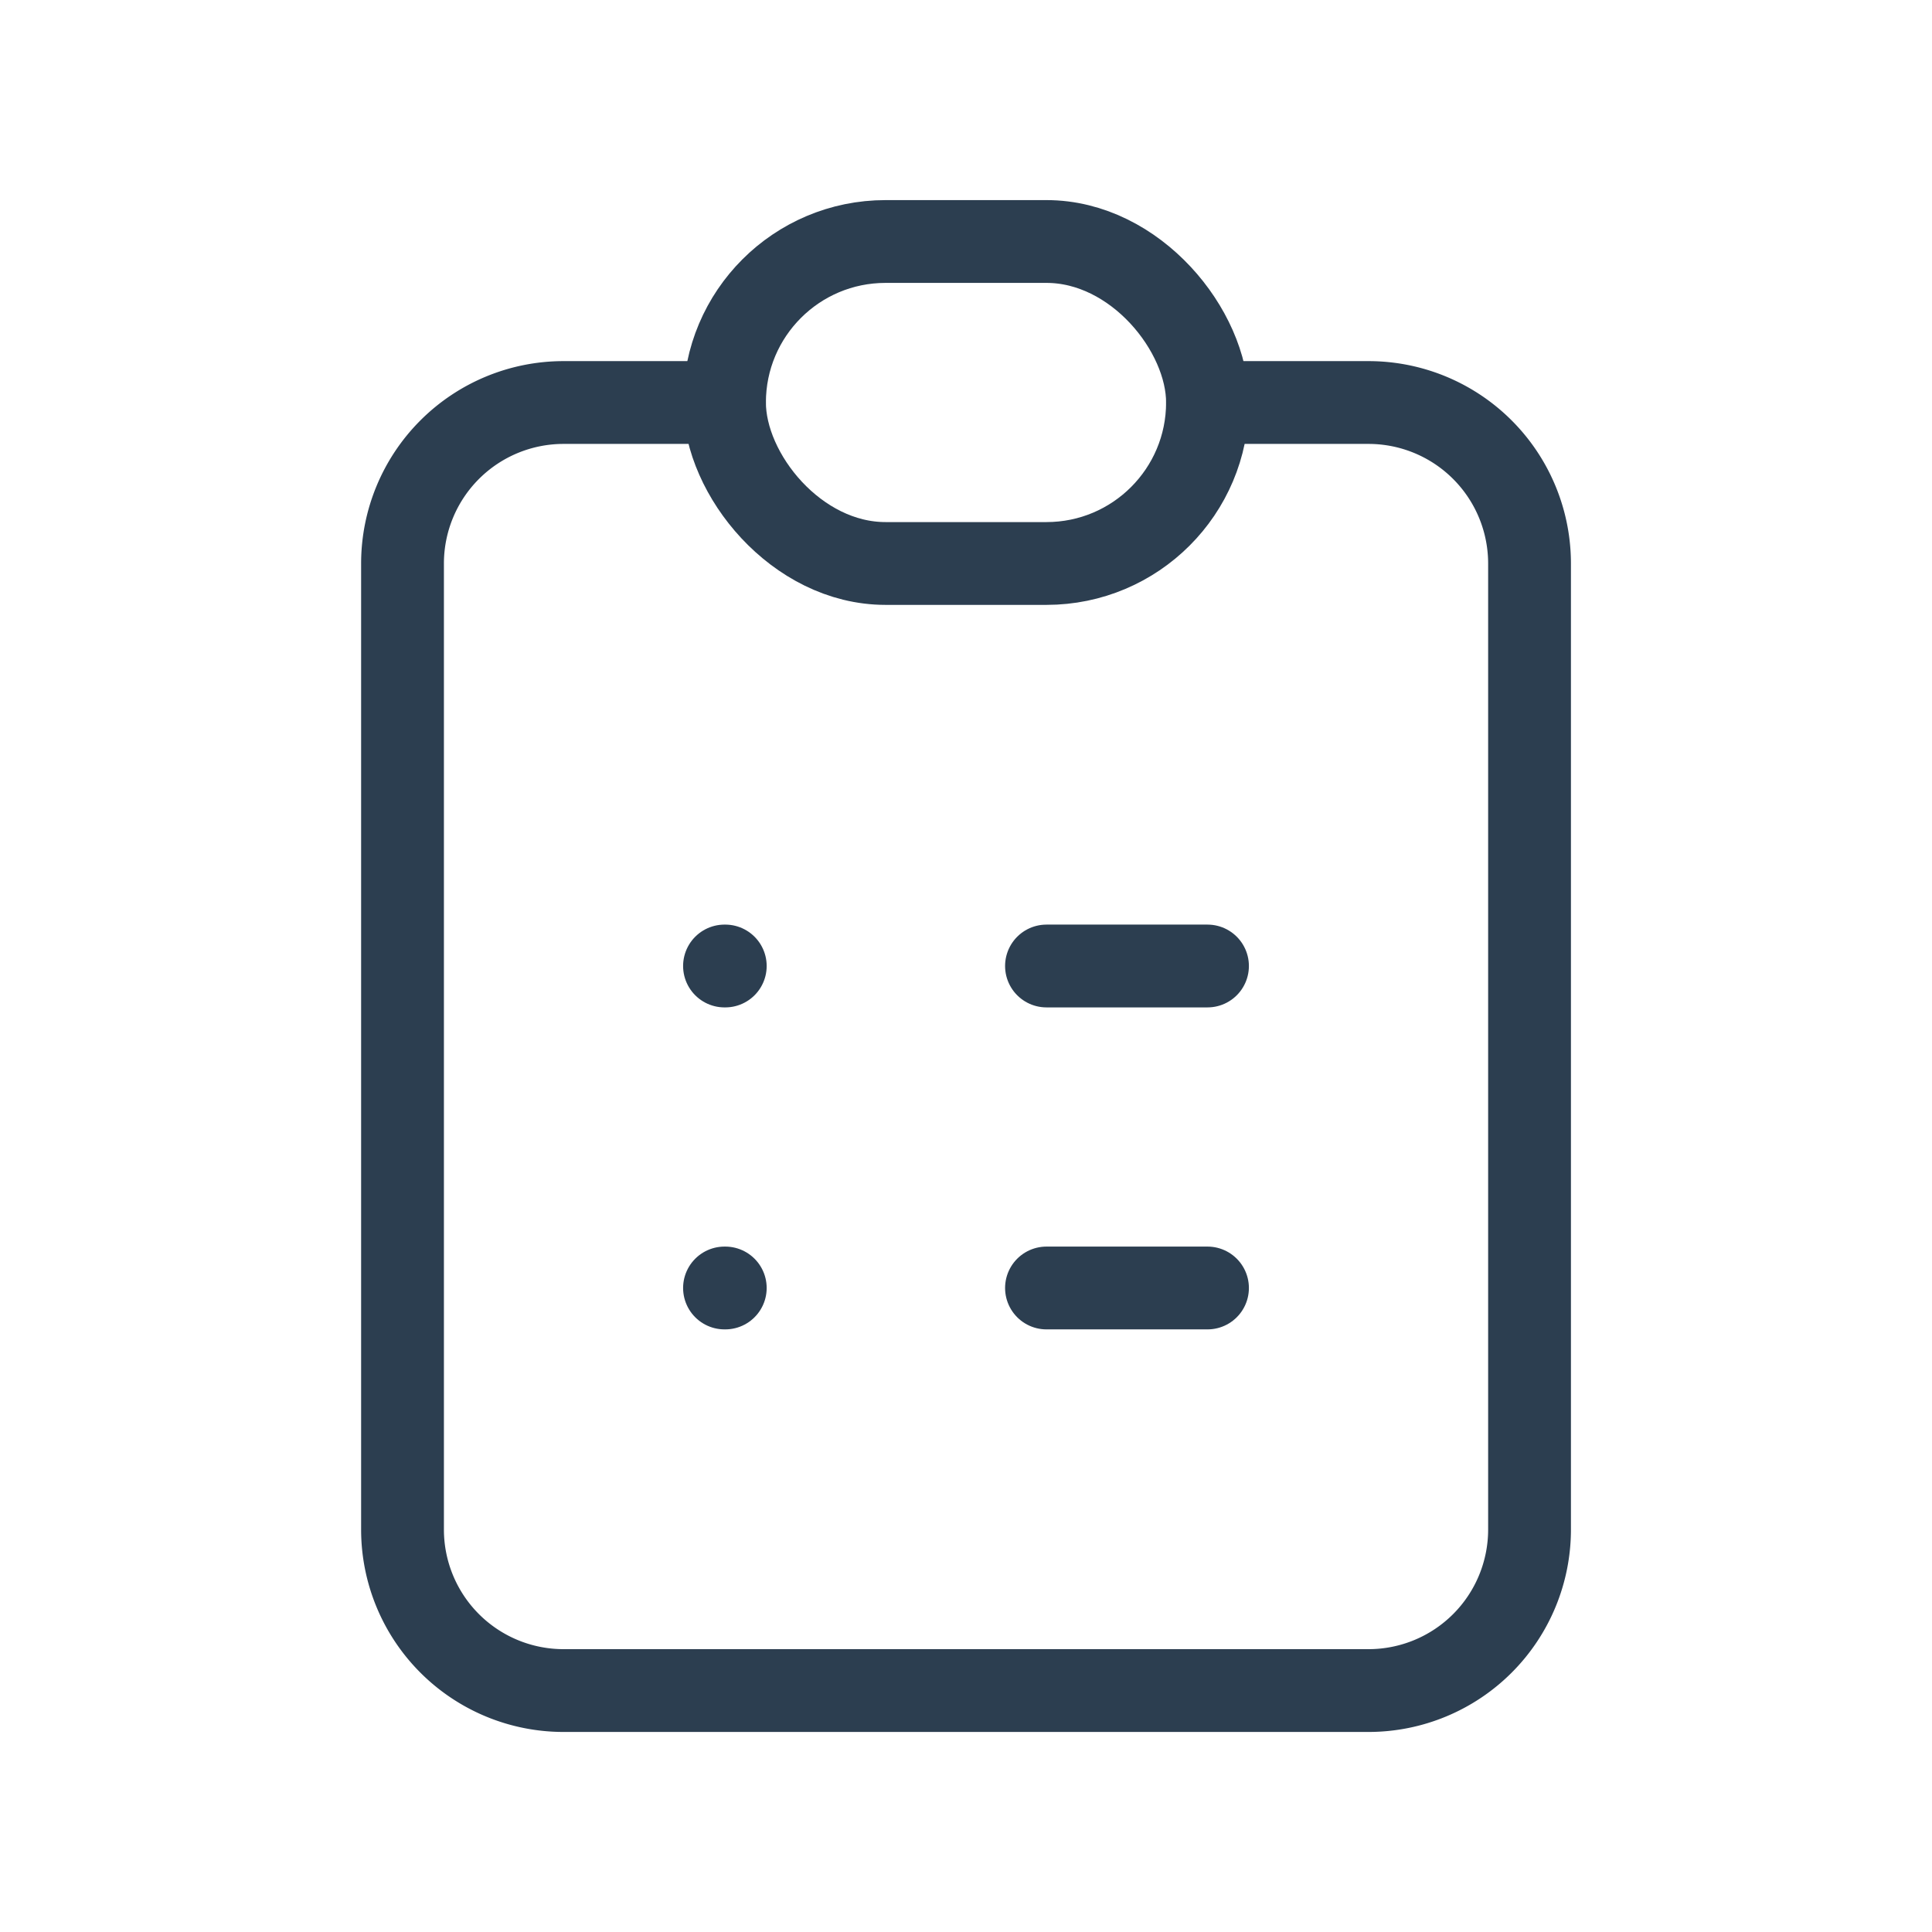 <svg id="Group" xmlns="http://www.w3.org/2000/svg" width="35" height="35" viewBox="0 0 35 35">
  <path id="Path" d="M0,0H35V35H0Z" fill="none"/>
  <path id="Path-2" data-name="Path" d="M5.833,0H2.917A2.917,2.917,0,0,0,0,2.917v17.5a2.917,2.917,0,0,0,2.917,2.917H17.5a2.917,2.917,0,0,0,2.917-2.917V2.917A2.917,2.917,0,0,0,17.5,0H14.583" transform="translate(7.292 7.292)" fill="none" stroke="#2c3e50" stroke-linecap="round" stroke-linejoin="round" stroke-miterlimit="10" stroke-width="1.5"/>
  <rect id="Rectangle" width="8.75" height="5.833" rx="2.917" transform="translate(13.125 4.375)" fill="none" stroke="#2c3e50" stroke-linecap="round" stroke-linejoin="round" stroke-miterlimit="10" stroke-width="1.5"/>
  <path id="Path-3" data-name="Path" d="M.722.729H.736" transform="translate(12.403 16.771)" fill="none" stroke="#2c3e50" stroke-linecap="round" stroke-linejoin="round" stroke-miterlimit="10" stroke-width="1.5"/>
  <path id="Path-4" data-name="Path" d="M0,.729H2.917" transform="translate(18.958 16.771)" fill="none" stroke="#2c3e50" stroke-linecap="round" stroke-linejoin="round" stroke-miterlimit="10" stroke-width="1.5"/>
  <path id="Path-5" data-name="Path" d="M.722.729H.736" transform="translate(12.403 22.604)" fill="none" stroke="#2c3e50" stroke-linecap="round" stroke-linejoin="round" stroke-miterlimit="10" stroke-width="1.5"/>
  <path id="Path-6" data-name="Path" d="M0,.729H2.917" transform="translate(18.958 22.604)" fill="none" stroke="#2c3e50" stroke-linecap="round" stroke-linejoin="round" stroke-miterlimit="10" stroke-width="1.5"/>
</svg>
